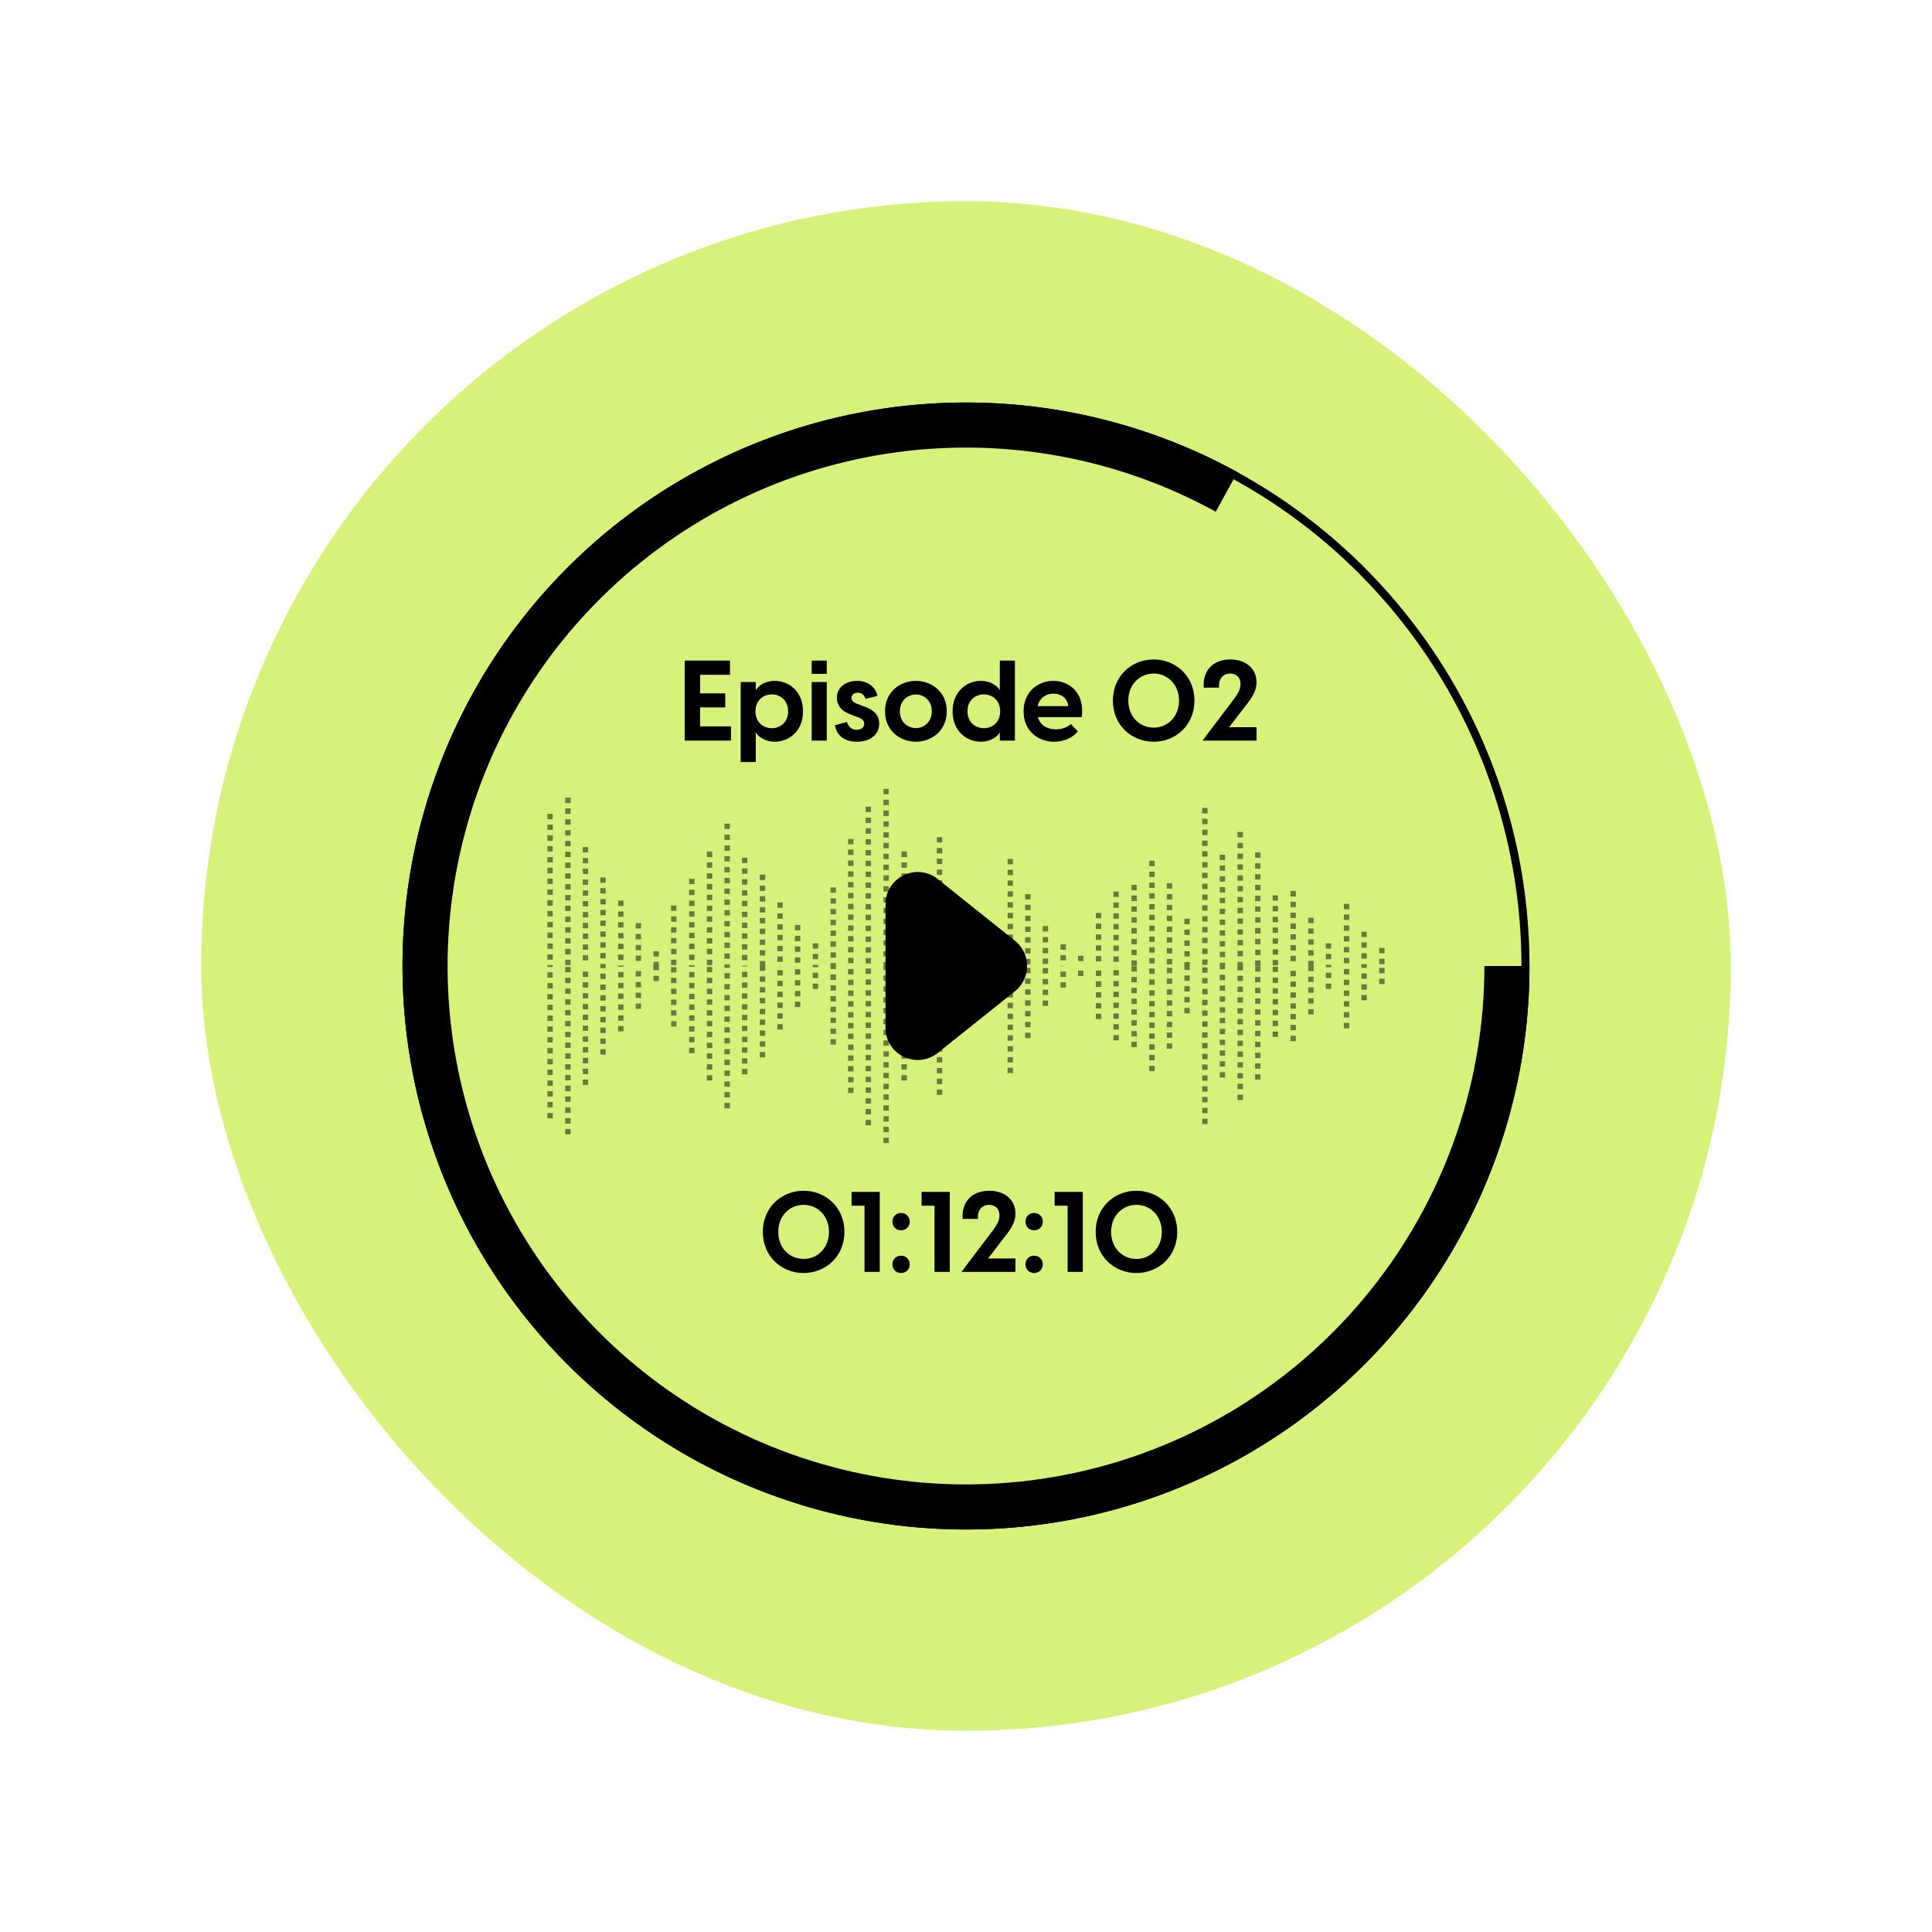 <svg width="240" height="240" viewBox="0 0 240 240" fill="none" xmlns="http://www.w3.org/2000/svg">
<g filter="url(#filter0_d_19_649)">
<rect x="25" y="25" width="190" height="190" rx="95" fill="#D6F27A"/>
</g>
<circle cx="120" cy="120" r="69.5" stroke="black"/>
<path d="M190 120C190 135.347 184.957 150.268 175.646 162.468C166.336 174.668 153.274 183.469 138.471 187.519C123.668 191.569 107.945 190.641 93.721 184.88C79.497 179.119 67.56 168.842 59.748 155.633C51.936 142.423 48.681 127.013 50.485 111.772C52.289 96.532 59.051 82.307 69.731 71.286C80.411 60.265 94.417 53.06 109.593 50.778C124.769 48.496 140.274 51.265 153.723 58.658L151.025 63.566C138.652 56.764 124.388 54.217 110.426 56.316C96.463 58.415 83.578 65.044 73.753 75.183C63.927 85.322 57.706 98.409 56.046 112.431C54.387 126.452 57.381 140.63 64.568 152.782C71.755 164.935 82.737 174.389 95.823 179.69C108.909 184.99 123.375 185.843 136.993 182.117C150.612 178.392 162.629 170.294 171.194 159.07C179.76 147.847 184.4 134.119 184.4 120H190Z" fill="black"/>
<path d="M85.052 92V82.06H90.68V83.824H86.97V86.134H90.092V87.87H86.97V90.236H90.806V92H85.052ZM92.011 94.66V84.72H93.887V85.7H93.929C94.111 85.294 94.951 84.58 96.253 84.58C97.947 84.58 99.753 85.84 99.753 88.36C99.753 90.88 97.947 92.14 96.253 92.14C94.951 92.14 94.111 91.426 93.929 91.02H93.887V94.66H92.011ZM93.845 88.36C93.845 89.732 94.825 90.46 95.875 90.46C96.925 90.46 97.905 89.718 97.905 88.36C97.905 87.002 96.925 86.26 95.875 86.26C94.825 86.26 93.845 86.988 93.845 88.36ZM100.829 92V84.72H102.705V92H100.829ZM100.829 83.712V82.06H102.705V83.712H100.829ZM106.448 92.14C105.006 92.14 103.942 91.44 103.718 90.096L105.216 89.69C105.356 90.166 105.706 90.656 106.42 90.656C106.896 90.656 107.358 90.418 107.358 89.9C107.358 89.55 107.134 89.298 106.56 89.088L105.664 88.752C104.46 88.318 103.956 87.548 103.956 86.666C103.956 85.364 105.104 84.58 106.476 84.58C107.792 84.58 108.758 85.322 108.996 86.442L107.526 86.82C107.33 86.232 106.952 86.05 106.56 86.05C106.07 86.05 105.776 86.33 105.776 86.68C105.776 86.988 105.958 87.254 106.532 87.45L107.344 87.758C108.24 88.08 109.22 88.612 109.22 89.9C109.22 91.356 107.974 92.14 106.448 92.14ZM113.776 92.14C111.872 92.14 109.94 90.824 109.94 88.36C109.94 85.896 111.872 84.58 113.776 84.58C115.666 84.58 117.612 85.896 117.612 88.36C117.612 90.824 115.666 92.14 113.776 92.14ZM111.788 88.36C111.788 89.662 112.726 90.446 113.776 90.446C114.826 90.446 115.75 89.662 115.75 88.36C115.75 87.058 114.826 86.274 113.776 86.274C112.726 86.274 111.788 87.058 111.788 88.36ZM126.077 92H124.201V91.02H124.159C123.977 91.426 123.137 92.14 121.835 92.14C120.141 92.14 118.335 90.88 118.335 88.36C118.335 85.84 120.141 84.58 121.835 84.58C123.137 84.58 123.977 85.294 124.159 85.7H124.201V82.06H126.077V92ZM120.183 88.36C120.183 89.718 121.163 90.46 122.213 90.46C123.263 90.46 124.243 89.732 124.243 88.36C124.243 86.988 123.263 86.26 122.213 86.26C121.163 86.26 120.183 87.002 120.183 88.36ZM130.947 92.14C128.945 92.14 127.153 90.782 127.153 88.36C127.153 85.91 128.973 84.58 130.835 84.58C132.683 84.58 134.783 85.882 134.377 89.088H128.931C129.197 90.082 130.065 90.6 131.157 90.6C131.871 90.6 132.501 90.404 133.033 89.942L133.887 90.852C133.285 91.608 132.235 92.14 130.947 92.14ZM128.903 87.716H132.711C132.599 86.68 131.731 86.162 130.849 86.162C129.981 86.162 129.141 86.666 128.903 87.716ZM143.314 92.14C140.57 92.14 138.246 90.082 138.246 87.03C138.246 83.978 140.57 81.92 143.314 81.92C146.044 81.92 148.382 83.978 148.382 87.03C148.382 90.082 146.044 92.14 143.314 92.14ZM140.164 87.03C140.164 89.032 141.578 90.39 143.314 90.39C145.036 90.39 146.464 89.032 146.464 87.03C146.464 85.028 145.036 83.67 143.314 83.67C141.578 83.67 140.164 85.028 140.164 87.03ZM152.549 87.814C153.683 86.33 154.103 85.798 154.103 85C154.103 83.936 153.333 83.67 152.815 83.67C152.213 83.67 151.429 84.034 151.429 85.168V85.42H149.525V85C149.525 83.348 150.631 81.92 152.843 81.92C154.845 81.92 156.091 83.138 156.091 84.734C156.091 86.036 155.279 86.974 154.453 88.038L152.689 90.334H156.091V92H149.385L152.549 87.814Z" fill="black"/>
<path d="M99.831 158.14C97.087 158.14 94.763 156.082 94.763 153.03C94.763 149.978 97.087 147.92 99.831 147.92C102.56 147.92 104.898 149.978 104.898 153.03C104.898 156.082 102.56 158.14 99.831 158.14ZM96.68 153.03C96.68 155.032 98.094 156.39 99.831 156.39C101.552 156.39 102.98 155.032 102.98 153.03C102.98 151.028 101.552 149.67 99.831 149.67C98.094 149.67 96.68 151.028 96.68 153.03ZM107.396 158V149.782H105.786V148.06H109.286V158H107.396ZM111.935 158.14C111.347 158.14 110.857 157.706 110.857 157.062C110.857 156.418 111.347 155.984 111.935 155.984C112.509 155.984 113.013 156.418 113.013 157.062C113.013 157.706 112.509 158.14 111.935 158.14ZM110.857 151.756C110.857 151.112 111.347 150.678 111.935 150.678C112.509 150.678 113.013 151.112 113.013 151.756C113.013 152.4 112.509 152.834 111.935 152.834C111.347 152.834 110.857 152.4 110.857 151.756ZM116.091 158V149.782H114.481V148.06H117.981V158H116.091ZM122.601 153.814C123.735 152.33 124.155 151.798 124.155 151C124.155 149.936 123.385 149.67 122.867 149.67C122.265 149.67 121.481 150.034 121.481 151.168V151.42H119.577V151C119.577 149.348 120.683 147.92 122.895 147.92C124.897 147.92 126.143 149.138 126.143 150.734C126.143 152.036 125.331 152.974 124.505 154.038L122.741 156.334H126.143V158H119.437L122.601 153.814ZM128.464 158.14C127.876 158.14 127.386 157.706 127.386 157.062C127.386 156.418 127.876 155.984 128.464 155.984C129.038 155.984 129.542 156.418 129.542 157.062C129.542 157.706 129.038 158.14 128.464 158.14ZM127.386 151.756C127.386 151.112 127.876 150.678 128.464 150.678C129.038 150.678 129.542 151.112 129.542 151.756C129.542 152.4 129.038 152.834 128.464 152.834C127.876 152.834 127.386 152.4 127.386 151.756ZM132.621 158V149.782H131.011V148.06H134.511V158H132.621ZM141.174 158.14C138.43 158.14 136.106 156.082 136.106 153.03C136.106 149.978 138.43 147.92 141.174 147.92C143.904 147.92 146.242 149.978 146.242 153.03C146.242 156.082 143.904 158.14 141.174 158.14ZM138.024 153.03C138.024 155.032 139.438 156.39 141.174 156.39C142.896 156.39 144.324 155.032 144.324 153.03C144.324 151.028 142.896 149.67 141.174 149.67C139.438 149.67 138.024 151.028 138.024 153.03Z" fill="black"/>
<g opacity="0.5">
<path d="M172 119.77H171.33V119.107H172V119.77ZM172 118.416H171.33V117.754H172V118.416Z" fill="black"/>
<path d="M169.789 120.029H169.12V119.77H169.789V120.029ZM169.789 119.079H169.12V118.416H169.789V119.079ZM169.789 117.725H169.12V117.063H169.789V117.725ZM169.789 116.401H169.12V115.738H169.789V116.401Z" fill="black"/>
<path d="M167.608 119.654H166.938V118.992H167.608V119.654ZM167.608 118.301H166.938V117.639H167.608V118.301ZM167.608 116.948H166.938V116.285H167.608V116.948ZM167.608 115.623H166.938V114.961H167.608V115.623ZM167.608 114.27H166.938V113.607H167.608V114.27ZM167.608 112.945H166.938V112.283H167.608V112.945Z" fill="black"/>
<path d="M165.368 120.029H164.698V119.856H165.368V120.029ZM165.368 119.165H164.698V118.503H165.368V119.165ZM165.368 117.84H164.698V117.178H165.368V117.84Z" fill="black"/>
<path d="M163.186 120.029H162.516V119.366H163.186V120.029ZM163.186 118.704H162.516V118.042H163.186V118.704ZM163.186 117.351H162.516V116.688H163.186V117.351ZM163.186 115.997H162.516V115.335H163.186V115.997ZM163.186 114.673H162.516V114.01H163.186V114.673Z" fill="black"/>
<path d="M160.975 119.395H160.305V118.733H160.975V119.395ZM160.975 118.071H160.305V117.408H160.975V118.071ZM160.975 116.717H160.305V116.055H160.975V116.717ZM160.975 115.393H160.305V114.702H160.975V115.393ZM160.975 114.039H160.305V113.377H160.975V114.039ZM160.975 112.686H160.305V112.024H160.975V112.686ZM160.975 111.361H160.305V110.67H160.975V111.361Z" fill="black"/>
<path d="M158.793 119.914H158.094V119.251H158.764V119.914H158.793ZM158.793 118.589H158.094V117.927H158.764V118.589H158.793ZM158.793 117.236H158.094V116.573H158.764V117.236H158.793ZM158.793 115.882H158.094V115.22H158.764V115.882H158.793ZM158.793 114.558H158.094V113.895H158.764V114.558H158.793ZM158.793 113.204H158.094V112.542H158.764V113.204H158.793ZM158.793 111.88H158.094V111.217H158.764V111.88H158.793Z" fill="black"/>
<path d="M156.582 120H155.913V119.309H156.582V120ZM156.582 118.646H155.913V117.984H156.582V118.646ZM156.582 117.293H155.913V116.631H156.582V117.293ZM156.582 115.968H155.913V115.277H156.582V115.968ZM156.582 114.615H155.913V113.953H156.582V114.615ZM156.582 113.262H155.913V112.599H156.582V113.262ZM156.582 111.937H155.913V111.275H156.582V111.937ZM156.582 110.584H155.913V109.921H156.582V110.584ZM156.582 109.259H155.913V108.597H156.582V109.259ZM156.582 107.906H155.913V107.243H156.582V107.906ZM156.582 106.552H155.913V105.89H156.582V106.552Z" fill="black"/>
<path d="M154.4 120.029H153.731V119.482H154.4V120.029ZM154.4 118.791H153.731V118.128H154.4V118.791ZM154.4 117.437H153.731V116.775H154.4V117.437ZM154.4 116.112H153.731V115.45H154.4V116.112ZM154.4 114.759H153.731V114.097H154.4V114.759ZM154.4 113.434H153.731V112.772H154.4V113.434ZM154.4 112.081H153.731V111.419H154.4V112.081ZM154.4 110.728H153.731V110.065H154.4V110.728ZM154.4 109.403H153.731V108.741H154.4V109.403ZM154.4 108.05H153.731V107.387H154.4V108.05ZM154.4 106.696H153.731V106.034H154.4V106.696ZM154.4 105.372H153.731V104.709H154.4V105.372ZM154.4 104.018H153.731V103.356H154.4V104.018Z" fill="black"/>
<path d="M152.19 120H151.52V119.597H152.19V120ZM152.19 118.906H151.52V118.243H152.19V118.906ZM152.19 117.581H151.52V116.919H152.19V117.581ZM152.19 116.228H151.52V115.565H152.19V116.228ZM152.19 114.903H151.52V114.241H152.19V114.903ZM152.19 113.55H151.52V112.887H152.19V113.55ZM152.19 112.196H151.52V111.534H152.19V112.196ZM152.19 110.872H151.52V110.209H152.19V110.872ZM152.19 109.518H151.52V108.856H152.19V109.518ZM152.19 108.165H151.52V107.503H152.19V108.165ZM152.19 106.84H151.52V106.178H152.19V106.84Z" fill="black"/>
<path d="M150.008 119.856H149.338V119.194H150.008V119.856ZM150.008 118.503H149.338V117.84H150.008V118.503ZM150.008 117.149H149.338V116.487H150.008V117.149ZM150.008 115.825H149.338V115.162H150.008V115.825ZM150.008 114.471H149.338V113.809H150.008V114.471ZM150.008 113.118H149.338V112.456H150.008V113.118ZM150.008 111.793H149.338V111.131H150.008V111.793ZM150.008 110.44H149.338V109.778H150.008V110.44ZM150.008 109.086H149.338V108.424H150.008V109.086ZM150.008 107.762H149.338V107.1H150.008V107.762ZM150.008 106.408H149.338V105.746H150.008V106.408ZM150.008 105.084H149.338V104.422H150.008V105.084ZM150.008 103.73H149.338V103.068H150.008V103.73ZM150.008 102.377H149.338V101.715H150.008V102.377ZM150.008 101.052H149.338V100.361H150.008V101.052Z" fill="black"/>
<path d="M147.797 120H147.127V119.511H147.797V120ZM147.797 118.82H147.127V118.157H147.797V118.82ZM147.797 117.495H147.127V116.833H147.797V117.495ZM147.797 116.142H147.127V115.479H147.797V116.142ZM147.797 114.817H147.127V114.126H147.797V114.817Z" fill="black"/>
<path d="M145.615 119.798H144.945V119.136H145.615V119.798ZM145.615 118.445H144.945V117.783H145.615V118.445ZM145.615 117.092H144.945V116.429H145.615V117.092ZM145.615 115.767H144.945V115.105H145.615V115.767ZM145.615 114.414H144.945V113.751H145.615V114.414ZM145.615 113.06H144.945V112.398H145.615V113.06ZM145.615 111.736H144.945V111.073H145.615V111.736ZM145.615 110.382H144.945V109.72H145.615V110.382Z" fill="black"/>
<path d="M143.433 119.683H142.764V119.021H143.433V119.683ZM143.433 118.33H142.764V117.668H143.433V118.33ZM143.433 117.005H142.764V116.343H143.433V117.005ZM143.433 115.652H142.764V114.99H143.433V115.652ZM143.433 114.298H142.764V113.636H143.433V114.298ZM143.433 112.974H142.764V112.312H143.433V112.974ZM143.433 111.62H142.764V110.958H143.433V111.62ZM143.433 110.296H142.764V109.634H143.433V110.296ZM143.433 108.942H142.764V108.28H143.433V108.942ZM143.433 107.589H142.764V106.927H143.433V107.589Z" fill="black"/>
<path d="M141.222 119.971H140.553V119.309H141.222V119.971ZM141.222 118.647H140.553V117.984H141.222V118.647ZM141.222 117.293H140.553V116.631H141.222V117.293ZM141.222 115.969H140.553V115.277H141.222V115.969ZM141.222 114.615H140.553V113.953H141.222V114.615ZM141.222 113.262H140.553V112.599H141.222V113.262ZM141.222 111.937H140.553V111.246H141.222V111.937ZM141.222 110.584H140.553V109.921H141.222V110.584Z" fill="black"/>
<path d="M138.982 119.482H138.313V118.819H138.982V119.482ZM138.982 118.128H138.313V117.466H138.982V118.128ZM138.982 116.804H138.313V116.141H138.982V116.804ZM138.982 115.45H138.313V114.788H138.982V115.45ZM138.982 114.126H138.313V113.463H138.982V114.126ZM138.982 112.772H138.313V112.11H138.982V112.772ZM138.982 111.419H138.313V110.757H138.982V111.419Z" fill="black"/>
<path d="M136.8 119.424H136.131V118.762H136.8V119.424ZM136.8 118.099H136.131V117.437H136.8V118.099ZM136.8 116.746H136.131V116.084H136.8V116.746ZM136.8 115.392H136.131V114.73H136.8V115.392ZM136.8 114.068H136.131V113.406H136.8V114.068Z" fill="black"/>
<path d="M134.59 118.733H133.92V119.395H134.59V118.733Z" fill="black"/>
<path d="M132.408 120.029H131.738V120L132.408 120.029ZM132.408 119.309H131.738V118.647H132.408V119.309ZM132.408 117.984H131.738V117.293H132.408V117.984Z" fill="black"/>
<path d="M130.197 119.741H129.527V119.078H130.197V119.741ZM130.197 118.416H129.527V117.754H130.197V118.416ZM130.197 117.063H129.527V116.4H130.197V117.063ZM130.197 115.709H129.527V115.047H130.197V115.709Z" fill="black"/>
<path d="M128.015 119.798H127.345V119.136H128.015V119.798ZM128.015 118.445H127.345V117.783H128.015V118.445ZM128.015 117.092H127.345V116.429H128.015V117.092ZM128.015 115.767H127.345V115.105H128.015V115.767ZM128.015 114.414H127.345V113.751H128.015V114.414ZM128.015 113.06H127.345V112.398H128.015V113.06ZM128.015 111.736H127.345V111.073H128.015V111.736Z" fill="black"/>
<path d="M125.833 119.453H125.163V118.791H125.833V119.453ZM125.833 118.1H125.163V117.437H125.833V118.1ZM125.833 116.746H125.163V116.084H125.833V116.746ZM125.833 115.422H125.163V114.759H125.833V115.422ZM125.833 114.068H125.163V113.406H125.833V114.068ZM125.833 112.744H125.163V112.081H125.833V112.744ZM125.833 111.39H125.163V110.728H125.833V111.39ZM125.833 110.037H125.163V109.375H125.833V110.037ZM125.833 108.712H125.163V108.05H125.833V108.712ZM125.833 107.359H125.163V106.697H125.833V107.359Z" fill="black"/>
<path d="M123.622 120.029H122.953V119.798H123.622V120.029ZM123.622 119.107H122.953V118.445H123.622V119.107Z" fill="black"/>
<path d="M121.44 119.914H120.771V119.251H121.44V119.914ZM121.44 118.56H120.771V117.898H121.44V118.56ZM121.44 117.236H120.771V116.573H121.44V117.236Z" fill="black"/>
<path d="M119.229 120.029H118.56V119.424H119.229V120.029ZM119.229 118.762H118.56V118.099H119.229V118.762ZM119.229 117.408H118.56V116.746H119.229V117.408ZM119.229 116.084H118.56V115.421H119.229V116.084ZM119.229 114.73H118.56V114.068H119.229V114.73ZM119.229 113.377H118.56V112.715H119.229V113.377Z" fill="black"/>
<path d="M117.048 119.424H116.378V118.762H117.048V119.424ZM117.048 118.071H116.378V117.408H117.048V118.071ZM117.048 116.746H116.378V116.084H117.048V116.746ZM117.048 115.393H116.378V114.73H117.048V115.393ZM117.048 114.039H116.378V113.377H117.048V114.039ZM117.048 112.715H116.378V112.052H117.048V112.715ZM117.048 111.361H116.378V110.699H117.048V111.361ZM117.048 110.008H116.378V109.346H117.048V110.008ZM117.048 108.683H116.378V108.021H117.048V108.683ZM117.048 107.33H116.378V106.668H117.048V107.33ZM117.048 106.005H116.378V105.343H117.048V106.005ZM117.048 104.652H116.378V103.99H117.048V104.652Z" fill="black"/>
<path d="M114.837 119.914H114.167V119.251H114.837V119.914ZM114.837 118.589H114.167V117.927H114.837V118.589ZM114.837 117.235H114.167V116.573H114.837V117.235ZM114.837 115.882H114.167V115.22H114.837V115.882ZM114.837 114.557H114.167V113.895H114.837V114.557ZM114.837 113.204H114.167V112.542H114.837V113.204ZM114.837 111.879H114.167V111.217H114.837V111.879ZM114.837 110.526H114.167V109.864H114.837V110.526Z" fill="black"/>
<path d="M112.655 119.885H111.985V119.223H112.655V119.885ZM112.655 118.531H111.985V117.869H112.655V118.531ZM112.655 117.207H111.985V116.545H112.655V117.207ZM112.655 115.853H111.985V115.191H112.655V115.853ZM112.655 114.5H111.985V113.838H112.655V114.5ZM112.655 113.175H111.985V112.513H112.655V113.175ZM112.655 111.822H111.985V111.16H112.655V111.822ZM112.655 110.497H111.985V109.806H112.655V110.497ZM112.655 109.144H111.985V108.482H112.655V109.144ZM112.655 107.791H111.985V107.128H112.655V107.791ZM112.655 106.466H111.985V105.775H112.655V106.466Z" fill="black"/>
<path d="M110.415 120.029H109.745V119.51H110.415V120.029ZM110.415 118.819H109.745V118.157H110.415V118.819ZM110.415 117.466H109.745V116.804H110.415V117.466ZM110.415 116.141H109.745V115.479H110.415V116.141ZM110.415 114.788H109.745V114.126H110.415V114.788ZM110.415 113.435H109.745V112.772H110.415V113.435ZM110.415 112.11H109.745V111.448H110.415V112.11ZM110.415 110.757H109.745V110.094H110.415V110.757ZM110.415 109.403H109.745V108.741H110.415V109.403ZM110.415 108.079H109.745V107.416H110.415V108.079ZM110.415 106.725H109.745V106.063H110.415V106.725ZM110.415 105.372H109.745V104.709H110.415V105.372ZM110.415 104.047H109.745V103.385H110.415V104.047ZM110.415 102.694H109.745V102.031H110.415V102.694ZM110.415 101.369H109.745V100.678H110.415V101.369ZM110.415 100.016H109.745V99.353H110.415V100.016ZM110.415 98.662H109.745V98H110.415V98.662Z" fill="black"/>
<path d="M108.204 119.683H107.534V119.021H108.204V119.683ZM108.204 118.33H107.534V117.668H108.204V118.33ZM108.204 117.005H107.534V116.343H108.204V117.005ZM108.204 115.652H107.534V114.99H108.204V115.652ZM108.204 114.298H107.534V113.636H108.204V114.298ZM108.204 112.974H107.534V112.312H108.204V112.974ZM108.204 111.62H107.534V110.958H108.204V111.62ZM108.204 110.296H107.534V109.634H108.204V110.296ZM108.204 108.942H107.534V108.28H108.204V108.942ZM108.204 107.589H107.534V106.927H108.204V107.589ZM108.204 106.264H107.534V105.602H108.204V106.264ZM108.204 104.911H107.534V104.249H108.204V104.911ZM108.204 103.558H107.534V102.895H108.204V103.558ZM108.204 102.233H107.534V101.571H108.204V102.233ZM108.204 100.88H107.534V100.217H108.204V100.88Z" fill="black"/>
<path d="M106.022 119.655H105.353V118.992H106.022V119.655ZM106.022 118.301H105.353V117.639H106.022V118.301ZM106.022 116.948H105.353V116.285H106.022V116.948ZM106.022 115.623H105.353V114.961H106.022V115.623ZM106.022 114.27H105.353V113.607H106.022V114.27ZM106.022 112.945H105.353V112.283H106.022V112.945ZM106.022 111.592H105.353V110.929H106.022V111.592ZM106.022 110.238H105.353V109.576H106.022V110.238ZM106.022 108.914H105.353V108.251H106.022V108.914ZM106.022 107.56H105.353V106.898H106.022V107.56ZM106.022 106.207H105.353V105.545H106.022V106.207ZM106.022 104.882H105.353V104.22H106.022V104.882Z" fill="black"/>
<path d="M103.84 120.029H103.171V119.626H103.84V120.029ZM103.84 118.963H103.171V118.301H103.84V118.963ZM103.84 117.61H103.171V116.948H103.84V117.61ZM103.84 116.257H103.171V115.594H103.84V116.257ZM103.84 114.932H103.171V114.27H103.84V114.932ZM103.84 113.579H103.171V112.916H103.84V113.579ZM103.84 112.254H103.171V111.592H103.84V112.254ZM103.84 110.901H103.171V110.238H103.84V110.901Z" fill="black"/>
<path d="M101.63 120.029H100.96V119.856H101.63V120.029ZM101.63 119.165H100.96V118.503H101.63V119.165ZM101.63 117.84H100.96V117.178H101.63V117.84Z" fill="black"/>
<path d="M99.448 119.597H98.749V118.934H99.419V119.597H99.448ZM99.448 118.243H98.749V117.581H99.419V118.243H99.448ZM99.448 116.919H98.749V116.256H99.419V116.919H99.448ZM99.448 115.565H98.749V114.903H99.419V115.565H99.448Z" fill="black"/>
<path d="M97.237 119.482H96.567V118.819H97.237V119.482ZM97.237 118.157H96.567V117.495H97.237V118.157ZM97.237 116.804H96.567V116.141H97.237V116.804ZM97.237 115.479H96.567V114.817H97.237V115.479ZM97.237 114.126H96.567V113.463H97.237V114.126ZM97.237 112.772H96.567V112.11H97.237V112.772Z" fill="black"/>
<path d="M95.055 120.029H94.385V119.395H95.055V120.029ZM95.055 118.704H94.385V118.042H95.055V118.704ZM95.055 117.379H94.385V116.717H95.055V117.379ZM95.055 116.026H94.385V115.364H95.055V116.026ZM95.055 114.701H94.385V114.039H95.055V114.701ZM95.055 113.348H94.385V112.686H95.055V113.348ZM95.055 111.995H94.385V111.332H95.055V111.995ZM95.055 110.67H94.385V110.008H95.055V110.67ZM95.055 109.317H94.385V108.654H95.055V109.317Z" fill="black"/>
<path d="M92.844 120.029H92.175V119.972H92.844V120.029ZM92.844 119.28H92.175V118.618H92.844V119.28ZM92.844 117.956H92.175V117.294H92.844V117.956ZM92.844 116.602H92.175V115.94H92.844V116.602ZM92.844 115.278H92.175V114.616H92.844V115.278ZM92.844 113.924H92.175V113.262H92.844V113.924ZM92.844 112.571H92.175V111.909H92.844V112.571ZM92.844 111.246H92.175V110.584H92.844V111.246ZM92.844 109.893H92.175V109.231H92.844V109.893ZM92.844 108.54H92.175V107.877H92.844V108.54ZM92.844 107.215H92.175V106.553H92.844V107.215Z" fill="black"/>
<path d="M90.662 120.029H89.993V119.798H90.662V120.029ZM90.662 119.107H89.993V118.445H90.662V119.107ZM90.662 117.754H89.993V117.092H90.662V117.754ZM90.662 116.429H89.993V115.767H90.662V116.429ZM90.662 115.076H89.993V114.414H90.662V115.076ZM90.662 113.722H89.993V113.06H90.662V113.722ZM90.662 112.398H89.993V111.736H90.662V112.398ZM90.662 111.044H89.993V110.382H90.662V111.044ZM90.662 109.72H89.993V109.058H90.662V109.72ZM90.662 108.366H89.993V107.704H90.662V108.366ZM90.662 107.013H89.993V106.351H90.662V107.013ZM90.662 105.688H89.993V105.026H90.662V105.688ZM90.662 104.335H89.993V103.673H90.662V104.335ZM90.662 102.982H89.993V102.319H90.662V102.982Z" fill="black"/>
<path d="M88.481 119.885H87.811V119.223H88.481V119.885ZM88.481 118.531H87.811V117.869H88.481V118.531ZM88.481 117.207H87.811V116.545H88.481V117.207ZM88.481 115.853H87.811V115.191H88.481V115.853ZM88.481 114.5H87.811V113.838H88.481V114.5ZM88.481 113.175H87.811V112.513H88.481V113.175ZM88.481 111.822H87.811V111.16H88.481V111.822ZM88.481 110.497H87.811V109.806H88.481V110.497ZM88.481 109.144H87.811V108.482H88.481V109.144ZM88.481 107.791H87.811V107.128H88.481V107.791ZM88.481 106.466H87.811V105.775H88.481V106.466Z" fill="black"/>
<path d="M86.27 120.029H85.6V119.913H86.27V120.029ZM86.27 119.251H85.6V118.589H86.27V119.251ZM86.27 117.898H85.6V117.235H86.27V117.898ZM86.27 116.544H85.6V115.882H86.27V116.544ZM86.27 115.22H85.6V114.557H86.27V115.22ZM86.27 113.866H85.6V113.204H86.27V113.866ZM86.27 112.542H85.6V111.879H86.27V112.542ZM86.27 111.188H85.6V110.526H86.27V111.188ZM86.27 109.835H85.6V109.173H86.27V109.835Z" fill="black"/>
<path d="M84.029 119.885H83.36V119.223H84.029V119.885ZM84.029 118.532H83.36V117.869H84.029V118.532ZM84.029 117.178H83.36V116.516H84.029V117.178ZM84.029 115.854H83.36V115.191H84.029V115.854ZM84.029 114.5H83.36V113.838H84.029V114.5ZM84.029 113.147H83.36V112.485H84.029V113.147Z" fill="black"/>
<path d="M81.848 120.028H81.178V119.481H81.848V120.028ZM81.848 118.819H81.178V118.157H81.848V118.819Z" fill="black"/>
<path d="M79.637 119.366H78.967V118.704H79.637V119.366ZM79.637 118.042H78.967V117.379H79.637V118.042ZM79.637 116.688H78.967V116.026H79.637V116.688ZM79.637 115.335H78.967V114.673H79.637V115.335Z" fill="black"/>
<path d="M77.455 120.029H76.785V119.942H77.455V120.029ZM77.455 119.251H76.785V118.589H77.455V119.251ZM77.455 117.898H76.785V117.236H77.455V117.898ZM77.455 116.573H76.785V115.911H77.455V116.573ZM77.455 115.22H76.785V114.558H77.455V115.22ZM77.455 113.895H76.785V113.233H77.455V113.895ZM77.455 112.542H76.785V111.88H77.455V112.542Z" fill="black"/>
<path d="M75.244 120.029H74.574V119.741H75.244V120.029ZM75.244 119.05H74.574V118.387H75.244V119.05ZM75.244 117.725H74.574V117.063H75.244V117.725ZM75.244 116.372H74.574V115.709H75.244V116.372ZM75.244 115.018H74.574V114.356H75.244V115.018ZM75.244 113.694H74.574V113.031H75.244V113.694ZM75.244 112.34H74.574V111.678H75.244V112.34ZM75.244 110.987H74.574V110.325H75.244V110.987ZM75.244 109.662H74.574V109H75.244V109.662Z" fill="black"/>
<path d="M73.062 119.309H72.393V118.646H73.062V119.309ZM73.062 117.984H72.393V117.322H73.062V117.984ZM73.062 116.631H72.393V115.968H73.062V116.631ZM73.062 115.306H72.393V114.644H73.062V115.306ZM73.062 113.953H72.393V113.29H73.062V113.953ZM73.062 112.599H72.393V111.937H73.062V112.599ZM73.062 111.275H72.393V110.612H73.062V111.275ZM73.062 109.921H72.393V109.259H73.062V109.921ZM73.062 108.568H72.393V107.906H73.062V108.568ZM73.062 107.243H72.393V106.581H73.062V107.243ZM73.062 105.89H72.393V105.228H73.062V105.89Z" fill="black"/>
<path d="M70.881 119.885H70.211V119.223H70.881V119.885ZM70.881 118.56H70.211V117.869H70.881V118.56ZM70.881 117.207H70.211V116.545H70.881V117.207ZM70.881 115.854H70.211V115.191H70.881V115.854ZM70.881 114.529H70.211V113.867H70.881V114.529ZM70.881 113.176H70.211V112.513H70.881V113.176ZM70.881 111.851H70.211V111.189H70.881V111.851ZM70.881 110.498H70.211V109.835H70.881V110.498ZM70.881 109.144H70.211V108.482H70.881V109.144ZM70.881 107.82H70.211V107.157H70.881V107.82ZM70.881 106.466H70.211V105.804H70.881V106.466ZM70.881 105.113H70.211V104.451H70.881V105.113ZM70.881 103.788H70.211V103.126H70.881V103.788ZM70.881 102.435H70.211V101.772H70.881V102.435ZM70.881 101.11H70.211V100.419H70.881V101.11ZM70.881 99.757H70.211V99.094H70.881V99.757Z" fill="black"/>
<path d="M68.67 120.029H68V119.885H68.67V120.029ZM68.67 119.222H68V118.56H68.67V119.222ZM68.67 117.869H68V117.207H68.67V117.869ZM68.67 116.516H68V115.853H68.67V116.516ZM68.67 115.191H68V114.529H68.67V115.191ZM68.67 113.838H68V113.175H68.67V113.838ZM68.67 112.513H68V111.822H68.67V112.513ZM68.67 111.16H68V110.497H68.67V111.16ZM68.67 109.806H68V109.144H68.67V109.806ZM68.67 108.482H68V107.79H68.67V108.482ZM68.67 107.128H68V106.466H68.67V107.128ZM68.67 105.775H68V105.112H68.67V105.775ZM68.67 104.45H68V103.759H68.67V104.45ZM68.67 103.097H68V102.434H68.67V103.097ZM68.67 101.772H68V101.11H68.67V101.772Z" fill="black"/>
<path d="M172 122.246H171.33V121.583H172V122.246ZM172 120.892H171.33V120.23H172V120.892Z" fill="black"/>
<path d="M169.789 124.262H169.12V123.599H169.789V124.262ZM169.789 122.937H169.12V122.275H169.789V122.937ZM169.789 121.584H169.12V120.921H169.789V121.584ZM169.789 120.23H169.12V119.971H169.789V120.23Z" fill="black"/>
<path d="M167.608 127.746H166.938V127.083H167.608V127.746ZM167.608 126.392H166.938V125.73H167.608V126.392ZM167.608 125.039H166.938V124.377H167.608V125.039ZM167.608 123.714H166.938V123.052H167.608V123.714ZM167.608 122.361H166.938V121.699H167.608V122.361ZM167.608 121.036H166.938V120.374H167.608V121.036Z" fill="black"/>
<path d="M165.368 122.851H164.698V122.188H165.368V122.851ZM165.368 121.497H164.698V120.835H165.368V121.497ZM165.368 120.144H164.698V119.971H165.368V120.144Z" fill="black"/>
<path d="M163.186 126.018H162.516V125.356H163.186V126.018ZM163.186 124.665H162.516V124.003H163.186V124.665ZM163.186 123.312H162.516V122.649H163.186V123.312ZM163.186 121.987H162.516V121.325H163.186V121.987ZM163.186 120.633H162.516V119.971H163.186V120.633Z" fill="black"/>
<path d="M160.975 129.33H160.305V128.668H160.975V129.33ZM160.975 127.976H160.305V127.314H160.975V127.976ZM160.975 126.623H160.305V125.961H160.975V126.623ZM160.975 125.298H160.305V124.636H160.975V125.298ZM160.975 123.945H160.305V123.283H160.975V123.945ZM160.975 122.592H160.305V121.929H160.975V122.592ZM160.975 121.267H160.305V120.605H160.975V121.267Z" fill="black"/>
<path d="M158.793 128.811H158.094V128.149H158.764V128.811H158.793ZM158.793 127.458H158.094V126.796H158.764V127.458H158.793ZM158.793 126.105H158.094V125.442H158.764V126.105H158.793ZM158.793 124.78H158.094V124.118H158.764V124.78H158.793ZM158.793 123.426H158.094V122.764H158.764V123.426H158.793ZM158.793 122.102H158.094V121.44H158.764V122.102H158.793ZM158.793 120.748H158.094V120.086H158.764V120.748H158.793Z" fill="black"/>
<path d="M156.582 134.11H155.913V133.448H156.582V134.11ZM156.582 132.757H155.913V132.094H156.582V132.757ZM156.582 131.432H155.913V130.77H156.582V131.432ZM156.582 130.079H155.913V129.416H156.582V130.079ZM156.582 128.725H155.913V128.063H156.582V128.725ZM156.582 127.401H155.913V126.738H156.582V127.401ZM156.582 126.047H155.913V125.385H156.582V126.047ZM156.582 124.694H155.913V124.031H156.582V124.694ZM156.582 123.369H155.913V122.707H156.582V123.369ZM156.582 122.016H155.913V121.353H156.582V122.016ZM156.582 120.691H155.913V120.029H156.582V120.691Z" fill="black"/>
<path d="M154.4 136.644H153.731V135.982H154.4V136.644ZM154.4 135.291H153.731V134.628H154.4V135.291ZM154.4 133.966H153.731V133.304H154.4V133.966ZM154.4 132.613H153.731V131.95H154.4V132.613ZM154.4 131.288H153.731V130.626H154.4V131.288ZM154.4 129.935H153.731V129.272H154.4V129.935ZM154.4 128.581H153.731V127.919H154.4V128.581ZM154.4 127.257H153.731V126.594H154.4V127.257ZM154.4 125.903H153.731V125.241H154.4V125.903ZM154.4 124.55H153.731V123.887H154.4V124.55ZM154.4 123.225H153.731V122.563H154.4V123.225ZM154.4 121.872H153.731V121.209H154.4V121.872ZM154.4 120.547H153.731V120H154.4V120.547Z" fill="black"/>
<path d="M152.19 133.851H151.52V133.188H152.19V133.851ZM152.19 132.497H151.52V131.835H152.19V132.497ZM152.19 131.144H151.52V130.482H152.19V131.144ZM152.19 129.819H151.52V129.157H152.19V129.819ZM152.19 128.466H151.52V127.804H152.19V128.466ZM152.19 127.113H151.52V126.45H152.19V127.113ZM152.19 125.788H151.52V125.126H152.19V125.788ZM152.19 124.435H151.52V123.772H152.19V124.435ZM152.19 123.081H151.52V122.419H152.19V123.081ZM152.19 121.757H151.52V121.094H152.19V121.757ZM152.19 120.403H151.52V119.971H152.19V120.403Z" fill="black"/>
<path d="M150.008 139.639H149.338V138.976H150.008V139.639ZM150.008 138.285H149.338V137.623H150.008V138.285ZM150.008 136.932H149.338V136.269H150.008V136.932ZM150.008 135.607H149.338V134.945H150.008V135.607ZM150.008 134.254H149.338V133.591H150.008V134.254ZM150.008 132.9H149.338V132.238H150.008V132.9ZM150.008 131.576H149.338V130.913H150.008V131.576ZM150.008 130.222H149.338V129.56H150.008V130.222ZM150.008 128.898H149.338V128.235H150.008V128.898ZM150.008 127.544H149.338V126.882H150.008V127.544ZM150.008 126.191H149.338V125.529H150.008V126.191ZM150.008 124.866H149.338V124.204H150.008V124.866ZM150.008 123.513H149.338V122.851H150.008V123.513ZM150.008 122.16H149.338V121.497H150.008V122.16ZM150.008 120.835H149.338V120.173H150.008V120.835Z" fill="black"/>
<path d="M147.797 125.874H147.127V125.212H147.797V125.874ZM147.797 124.521H147.127V123.859H147.797V124.521ZM147.797 123.168H147.127V122.505H147.797V123.168ZM147.797 121.843H147.127V121.181H147.797V121.843ZM147.797 120.49H147.127V120H147.797V120.49Z" fill="black"/>
<path d="M145.615 130.28H144.945V129.617H145.615V130.28ZM145.615 128.926H144.945V128.264H145.615V128.926ZM145.615 127.602H144.945V126.939H145.615V127.602ZM145.615 126.248H144.945V125.586H145.615V126.248ZM145.615 124.924H144.945V124.261H145.615V124.924ZM145.615 123.57H144.945V122.908H145.615V123.57ZM145.615 122.217H144.945V121.555H145.615V122.217ZM145.615 120.892H144.945V120.23H145.615V120.892Z" fill="black"/>
<path d="M143.433 133.073H142.763V132.411H143.433V133.073ZM143.433 131.72H142.763V131.057H143.433V131.72ZM143.433 130.395H142.763V129.733H143.433V130.395ZM143.433 129.042H142.763V128.379H143.433V129.042ZM143.433 127.688H142.763V127.026H143.433V127.688ZM143.433 126.364H142.763V125.701H143.433V126.364ZM143.433 125.01H142.763V124.348H143.433V125.01ZM143.433 123.686H142.763V123.023H143.433V123.686ZM143.433 122.332H142.763V121.67H143.433V122.332ZM143.433 120.979H142.763V120.317H143.433V120.979Z" fill="black"/>
<path d="M141.222 130.079H140.552V129.416H141.222V130.079ZM141.222 128.754H140.552V128.092H141.222V128.754ZM141.222 127.401H140.552V126.738H141.222V127.401ZM141.222 126.047H140.552V125.385H141.222V126.047ZM141.222 124.723H140.552V124.06H141.222V124.723ZM141.222 123.369H140.552V122.707H141.222V123.369ZM141.222 122.016H140.552V121.353H141.222V122.016ZM141.222 120.691H140.552V120.029H141.222V120.691Z" fill="black"/>
<path d="M138.982 129.243H138.313V128.581H138.982V129.243ZM138.982 127.89H138.313V127.227H138.982V127.89ZM138.982 126.565H138.313V125.903H138.982V126.565ZM138.982 125.212H138.313V124.549H138.982V125.212ZM138.982 123.858H138.313V123.196H138.982V123.858ZM138.982 122.534H138.313V121.871H138.982V122.534ZM138.982 121.18H138.313V120.518H138.982V121.18Z" fill="black"/>
<path d="M136.8 126.594H136.131V125.932H136.8V126.594ZM136.8 125.269H136.131V124.607H136.8V125.269ZM136.8 123.916H136.131V123.254H136.8V123.916ZM136.8 122.591H136.131V121.9H136.8V122.591ZM136.8 121.238H136.131V120.576H136.8V121.238Z" fill="black"/>
<path d="M134.589 120.576H133.92V121.238H134.589V120.576Z" fill="black"/>
<path d="M132.408 122.678H131.738V122.016H132.408V122.678ZM132.408 121.353H131.738V120.691H132.408V121.353ZM132.408 120H131.738V119.971L132.408 120Z" fill="black"/>
<path d="M130.197 124.953H129.527V124.29H130.197V124.953ZM130.197 123.599H129.527V122.937H130.197V123.599ZM130.197 122.275H129.527V121.612H130.197V122.275ZM130.197 120.921H129.527V120.259H130.197V120.921Z" fill="black"/>
<path d="M128.015 128.955H127.345V128.293H128.015V128.955ZM128.015 127.602H127.345V126.939H128.015V127.602ZM128.015 126.248H127.345V125.586H128.015V126.248ZM128.015 124.924H127.345V124.261H128.015V124.924ZM128.015 123.57H127.345V122.908H128.015V123.57ZM128.015 122.217H127.345V121.555H128.015V122.217ZM128.015 120.892H127.345V120.23H128.015V120.892Z" fill="black"/>
<path d="M125.833 133.303H125.163V132.641H125.833V133.303ZM125.833 131.979H125.163V131.317H125.833V131.979ZM125.833 130.625H125.163V129.963H125.833V130.625ZM125.833 129.272H125.163V128.61H125.833V129.272ZM125.833 127.947H125.163V127.285H125.833V127.947ZM125.833 126.594H125.163V125.932H125.833V126.594ZM125.833 125.241H125.163V124.578H125.833V125.241ZM125.833 123.916H125.163V123.254H125.833V123.916ZM125.833 122.563H125.163V121.9H125.833V122.563ZM125.833 121.238H125.163V120.576H125.833V121.238Z" fill="black"/>
<path d="M123.622 121.555H122.953V120.893H123.622V121.555ZM123.622 120.23H122.953V120H123.622V120.23Z" fill="black"/>
<path d="M121.44 123.455H120.771V122.764H121.44V123.455ZM121.44 122.102H120.771V121.44H121.44V122.102ZM121.44 120.748H120.771V120.086H121.44V120.748Z" fill="black"/>
<path d="M119.229 127.285H118.56V126.623H119.229V127.285ZM119.229 125.932H118.56V125.27H119.229V125.932ZM119.229 124.607H118.56V123.916H119.229V124.607ZM119.229 123.254H118.56V122.592H119.229V123.254ZM119.229 121.901H118.56V121.238H119.229V121.901ZM119.229 120.576H118.56V119.971H119.229V120.576Z" fill="black"/>
<path d="M117.048 136.01H116.378V135.348H117.048V136.01ZM117.048 134.686H116.378V133.995H117.048V134.686ZM117.048 133.332H116.378V132.67H117.048V133.332ZM117.048 131.979H116.378V131.317H117.048V131.979ZM117.048 130.654H116.378V129.992H117.048V130.654ZM117.048 129.301H116.378V128.639H117.048V129.301ZM117.048 127.976H116.378V127.314H117.048V127.976ZM117.048 126.623H116.378V125.96H117.048V126.623ZM117.048 125.269H116.378V124.607H117.048V125.269ZM117.048 123.945H116.378V123.282H117.048V123.945ZM117.048 122.591H116.378V121.929H117.048V122.591ZM117.048 121.238H116.378V120.576H117.048V121.238Z" fill="black"/>
<path d="M114.837 130.136H114.167V129.474H114.837V130.136ZM114.837 128.811H114.167V128.149H114.837V128.811ZM114.837 127.458H114.167V126.796H114.837V127.458ZM114.837 126.105H114.167V125.442H114.837V126.105ZM114.837 124.78H114.167V124.118H114.837V124.78ZM114.837 123.426H114.167V122.764H114.837V123.426ZM114.837 122.102H114.167V121.44H114.837V122.102ZM114.837 120.748H114.167V120.086H114.837V120.748Z" fill="black"/>
<path d="M112.655 134.225H111.985V133.563H112.655V134.225ZM112.655 132.872H111.985V132.209H112.655V132.872ZM112.655 131.518H111.985V130.856H112.655V131.518ZM112.655 130.194H111.985V129.531H112.655V130.194ZM112.655 128.84H111.985V128.178H112.655V128.84ZM112.655 127.487H111.985V126.825H112.655V127.487ZM112.655 126.162H111.985V125.5H112.655V126.162ZM112.655 124.809H111.985V124.147H112.655V124.809ZM112.655 123.484H111.985V122.822H112.655V123.484ZM112.655 122.131H111.985V121.469H112.655V122.131ZM112.655 120.778H111.985V120.115H112.655V120.778Z" fill="black"/>
<path d="M110.415 142H109.745V141.338H110.415V142ZM110.415 140.647H109.745V139.984H110.415V140.647ZM110.415 139.322H109.745V138.66H110.415V139.322ZM110.415 137.969H109.745V137.306H110.415V137.969ZM110.415 136.615H109.745V135.953H110.415V136.615ZM110.415 135.291H109.745V134.628H110.415V135.291ZM110.415 133.937H109.745V133.275H110.415V133.937ZM110.415 132.613H109.745V131.95H110.415V132.613ZM110.415 131.259H109.745V130.597H110.415V131.259ZM110.415 129.906H109.745V129.243H110.415V129.906ZM110.415 128.581H109.745V127.919H110.415V128.581ZM110.415 127.228H109.745V126.565H110.415V127.228ZM110.415 125.874H109.745V125.212H110.415V125.874ZM110.415 124.55H109.745V123.887H110.415V124.55ZM110.415 123.196H109.745V122.534H110.415V123.196ZM110.415 121.843H109.745V121.181H110.415V121.843ZM110.415 120.518H109.745V120H110.415V120.518Z" fill="black"/>
<path d="M108.204 139.783H107.534V139.12H108.204V139.783ZM108.204 138.429H107.534V137.767H108.204V138.429ZM108.204 137.105H107.534V136.442H108.204V137.105ZM108.204 135.751H107.534V135.089H108.204V135.751ZM108.204 134.427H107.534V133.764H108.204V134.427ZM108.204 133.073H107.534V132.411H108.204V133.073ZM108.204 131.72H107.534V131.057H108.204V131.72ZM108.204 130.395H107.534V129.733H108.204V130.395ZM108.204 129.042H107.534V128.379H108.204V129.042ZM108.204 127.688H107.534V127.026H108.204V127.688ZM108.204 126.364H107.534V125.701H108.204V126.364ZM108.204 125.01H107.534V124.348H108.204V125.01ZM108.204 123.686H107.534V123.023H108.204V123.686ZM108.204 122.332H107.534V121.67H108.204V122.332ZM108.204 120.979H107.534V120.317H108.204V120.979Z" fill="black"/>
<path d="M106.022 135.78H105.353V135.117H106.022V135.78ZM106.022 134.455H105.353V133.793H106.022V134.455ZM106.022 133.102H105.353V132.439H106.022V133.102ZM106.022 131.777H105.353V131.115H106.022V131.777ZM106.022 130.424H105.353V129.761H106.022V130.424ZM106.022 129.07H105.353V128.408H106.022V129.07ZM106.022 127.746H105.353V127.083H106.022V127.746ZM106.022 126.392H105.353V125.73H106.022V126.392ZM106.022 125.039H105.353V124.377H106.022V125.039ZM106.022 123.714H105.353V123.052H106.022V123.714ZM106.022 122.361H105.353V121.699H106.022V122.361ZM106.022 121.036H105.353V120.374H106.022V121.036Z" fill="black"/>
<path d="M103.84 129.762H103.171V129.099H103.84V129.762ZM103.84 128.437H103.171V127.775H103.84V128.437ZM103.84 127.084H103.171V126.421H103.84V127.084ZM103.84 125.73H103.171V125.068H103.84V125.73ZM103.84 124.406H103.171V123.743H103.84V124.406ZM103.84 123.052H103.171V122.39H103.84V123.052ZM103.84 121.728H103.171V121.037H103.84V121.728ZM103.84 120.374H103.171V119.971H103.84V120.374Z" fill="black"/>
<path d="M101.63 122.851H100.96V122.188H101.63V122.851ZM101.63 121.497H100.96V120.835H101.63V121.497ZM101.63 120.144H100.96V119.971H101.63V120.144Z" fill="black"/>
<path d="M99.448 125.097H98.749V124.434H99.419V125.097H99.448ZM99.448 123.772H98.749V123.11H99.419V123.772H99.448ZM99.448 122.419H98.749V121.756H99.419V122.419H99.448ZM99.448 121.065H98.749V120.403H99.419V121.065H99.448Z" fill="black"/>
<path d="M97.237 127.89H96.567V127.227H97.237V127.89ZM97.237 126.536H96.567V125.874H97.237V126.536ZM97.237 125.212H96.567V124.549H97.237V125.212ZM97.237 123.858H96.567V123.196H97.237V123.858ZM97.237 122.505H96.567V121.843H97.237V122.505ZM97.237 121.18H96.567V120.518H97.237V121.18Z" fill="black"/>
<path d="M95.055 131.346H94.385V130.683H95.055V131.346ZM95.055 130.021H94.385V129.359H95.055V130.021ZM95.055 128.668H94.385V128.005H95.055V128.668ZM95.055 127.314H94.385V126.652H95.055V127.314ZM95.055 125.99H94.385V125.327H95.055V125.99ZM95.055 124.636H94.385V123.974H95.055V124.636ZM95.055 123.283H94.385V122.62H95.055V123.283ZM95.055 121.958H94.385V121.296H95.055V121.958ZM95.055 120.605H94.385V119.971H95.055V120.605Z" fill="black"/>
<path d="M92.844 133.448H92.175V132.785H92.844V133.448ZM92.844 132.123H92.175V131.461H92.844V132.123ZM92.844 130.77H92.175V130.107H92.844V130.77ZM92.844 129.445H92.175V128.783H92.844V129.445ZM92.844 128.092H92.175V127.429H92.844V128.092ZM92.844 126.738H92.175V126.076H92.844V126.738ZM92.844 125.414H92.175V124.751H92.844V125.414ZM92.844 124.06H92.175V123.398H92.844V124.06ZM92.844 122.707H92.175V122.044H92.844V122.707ZM92.844 121.382H92.175V120.72H92.844V121.382ZM92.844 120.029H92.175V119.971H92.844V120.029Z" fill="black"/>
<path d="M90.662 137.681H89.993V137.018H90.662V137.681ZM90.662 136.327H89.993V135.665H90.662V136.327ZM90.662 135.003H89.993V134.34H90.662V135.003ZM90.662 133.649H89.993V132.987H90.662V133.649ZM90.662 132.296H89.993V131.634H90.662V132.296ZM90.662 130.971H89.993V130.309H90.662V130.971ZM90.662 129.618H89.993V128.955H90.662V129.618ZM90.662 128.264H89.993V127.602H90.662V128.264ZM90.662 126.94H89.993V126.277H90.662V126.94ZM90.662 125.586H89.993V124.924H90.662V125.586ZM90.662 124.262H89.993V123.599H90.662V124.262ZM90.662 122.908H89.993V122.246H90.662V122.908ZM90.662 121.555H89.993V120.893H90.662V121.555ZM90.662 120.23H89.993V120H90.662V120.23Z" fill="black"/>
<path d="M88.481 134.225H87.811V133.563H88.481V134.225ZM88.481 132.872H87.811V132.209H88.481V132.872ZM88.481 131.518H87.811V130.856H88.481V131.518ZM88.481 130.194H87.811V129.531H88.481V130.194ZM88.481 128.84H87.811V128.178H88.481V128.84ZM88.481 127.487H87.811V126.825H88.481V127.487ZM88.481 126.162H87.811V125.5H88.481V126.162ZM88.481 124.809H87.811V124.147H88.481V124.809ZM88.481 123.484H87.811V122.822H88.481V123.484ZM88.481 122.131H87.811V121.469H88.481V122.131ZM88.481 120.778H87.811V120.115H88.481V120.778Z" fill="black"/>
<path d="M86.27 130.827H85.6V130.165H86.27V130.827ZM86.27 129.474H85.6V128.812H86.27V129.474ZM86.27 128.149H85.6V127.487H86.27V128.149ZM86.27 126.796H85.6V126.133H86.27V126.796ZM86.27 125.442H85.6V124.78H86.27V125.442ZM86.27 124.118H85.6V123.455H86.27V124.118ZM86.27 122.764H85.6V122.102H86.27V122.764ZM86.27 121.411H85.6V120.749H86.27V121.411ZM86.27 120.086H85.6V119.971H86.27V120.086Z" fill="black"/>
<path d="M84.029 127.516H83.36V126.853H84.029V127.516ZM84.029 126.162H83.36V125.5H84.029V126.162ZM84.029 124.838H83.36V124.175H84.029V124.838ZM84.029 123.484H83.36V122.822H84.029V123.484ZM84.029 122.131H83.36V121.468H84.029V122.131ZM84.029 120.806H83.36V120.144H84.029V120.806Z" fill="black"/>
<path d="M81.848 121.872H81.178V121.209H81.848V121.872ZM81.848 120.518H81.178V119.971H81.848V120.518Z" fill="black"/>
<path d="M79.637 125.327H78.967V124.665H79.637V125.327ZM79.637 123.974H78.967V123.312H79.637V123.974ZM79.637 122.649H78.967V121.987H79.637V122.649ZM79.637 121.296H78.967V120.634H79.637V121.296Z" fill="black"/>
<path d="M77.455 128.12H76.785V127.458H77.455V128.12ZM77.455 126.796H76.785V126.134H77.455V126.796ZM77.455 125.442H76.785V124.78H77.455V125.442ZM77.455 124.089H76.785V123.427H77.455V124.089ZM77.455 122.764H76.785V122.102H77.455V122.764ZM77.455 121.411H76.785V120.749H77.455V121.411ZM77.455 120.086H76.785V120H77.455V120.086Z" fill="black"/>
<path d="M75.244 131H74.574V130.338H75.244V131ZM75.244 129.675H74.574V129.013H75.244V129.675ZM75.244 128.322H74.574V127.66H75.244V128.322ZM75.244 126.997H74.574V126.335H75.244V126.997ZM75.244 125.644H74.574V124.982H75.244V125.644ZM75.244 124.291H74.574V123.628H75.244V124.291ZM75.244 122.966H74.574V122.304H75.244V122.966ZM75.244 121.613H74.574V120.95H75.244V121.613ZM75.244 120.259H74.574V119.971H75.244V120.259Z" fill="black"/>
<path d="M73.062 134.772H72.393V134.11H73.062V134.772ZM73.062 133.419H72.393V132.757H73.062V133.419ZM73.062 132.094H72.393V131.403H73.062V132.094ZM73.062 130.741H72.393V130.079H73.062V130.741ZM73.062 129.416H72.393V128.754H73.062V129.416ZM73.062 128.063H72.393V127.401H73.062V128.063ZM73.062 126.709H72.393V126.047H73.062V126.709ZM73.062 125.385H72.393V124.722H73.062V125.385ZM73.062 124.031H72.393V123.369H73.062V124.031ZM73.062 122.678H72.393V122.016H73.062V122.678ZM73.062 121.353H72.393V120.691H73.062V121.353Z" fill="black"/>
<path d="M70.88 140.906H70.211V140.243H70.88V140.906ZM70.88 139.581H70.211V138.89H70.88V139.581ZM70.88 138.228H70.211V137.565H70.88V138.228ZM70.88 136.874H70.211V136.212H70.88V136.874ZM70.88 135.55H70.211V134.859H70.88V135.55ZM70.88 134.196H70.211V133.534H70.88V134.196ZM70.88 132.872H70.211V132.209H70.88V132.872ZM70.88 131.518H70.211V130.856H70.88V131.518ZM70.88 130.165H70.211V129.503H70.88V130.165ZM70.88 128.84H70.211V128.178H70.88V128.84ZM70.88 127.487H70.211V126.825H70.88V127.487ZM70.88 126.134H70.211V125.471H70.88V126.134ZM70.88 124.809H70.211V124.147H70.88V124.809ZM70.88 123.456H70.211V122.793H70.88V123.456ZM70.88 122.131H70.211V121.469H70.88V122.131ZM70.88 120.778H70.211V120.115H70.88V120.778Z" fill="black"/>
<path d="M68.67 138.919H68V138.257H68.67V138.919ZM68.67 137.565H68V136.903H68.67V137.565ZM68.67 136.212H68V135.55H68.67V136.212ZM68.67 134.887H68V134.225H68.67V134.887ZM68.67 133.534H68V132.872H68.67V133.534ZM68.67 132.209H68V131.547H68.67V132.209ZM68.67 130.856H68V130.194H68.67V130.856ZM68.67 129.503H68V128.84H68.67V129.503ZM68.67 128.178H68V127.516H68.67V128.178ZM68.67 126.825H68V126.162H68.67V126.825ZM68.67 125.471H68V124.809H68.67V125.471ZM68.67 124.147H68V123.484H68.67V124.147ZM68.67 122.793H68V122.131H68.67V122.793ZM68.67 121.44H68V120.777H68.67V121.44ZM68.67 120.115H68V120H68.67V120.115Z" fill="black"/>
</g>
<path d="M120.167 112.142L116.5 109.206C113.882 107.109 110 108.973 110 112.328V127.672C110 131.027 113.882 132.891 116.5 130.794L120.167 127.858L126.09 123.125C128.093 121.524 128.093 118.476 126.09 116.875L120.167 112.142ZM120.167 112.142L116.5 109.206C113.882 107.109 110 108.973 110 112.328V127.672C110 131.027 113.882 132.891 116.5 130.794L120.167 127.858L126.09 123.125C128.093 121.524 128.093 118.476 126.09 116.875L120.167 112.142ZM120.167 112.142L116.5 109.206C113.882 107.109 110 108.973 110 112.328V127.672C110 131.027 113.882 132.891 116.5 130.794L120.167 127.858L126.09 123.125C128.093 121.524 128.093 118.476 126.09 116.875L120.167 112.142Z" fill="black"/>
<defs>
<filter id="filter0_d_19_649" x="0" y="0" width="240" height="240" filterUnits="userSpaceOnUse" color-interpolation-filters="sRGB">
<feFlood flood-opacity="0" result="BackgroundImageFix"/>
<feColorMatrix in="SourceAlpha" type="matrix" values="0 0 0 0 0 0 0 0 0 0 0 0 0 0 0 0 0 0 127 0" result="hardAlpha"/>
<feOffset/>
<feGaussianBlur stdDeviation="12.5"/>
<feComposite in2="hardAlpha" operator="out"/>
<feColorMatrix type="matrix" values="0 0 0 0 0 0 0 0 0 0 0 0 0 0 0 0 0 0 0.1 0"/>
<feBlend mode="normal" in2="BackgroundImageFix" result="effect1_dropShadow_19_649"/>
<feBlend mode="normal" in="SourceGraphic" in2="effect1_dropShadow_19_649" result="shape"/>
</filter>
</defs>
</svg>
